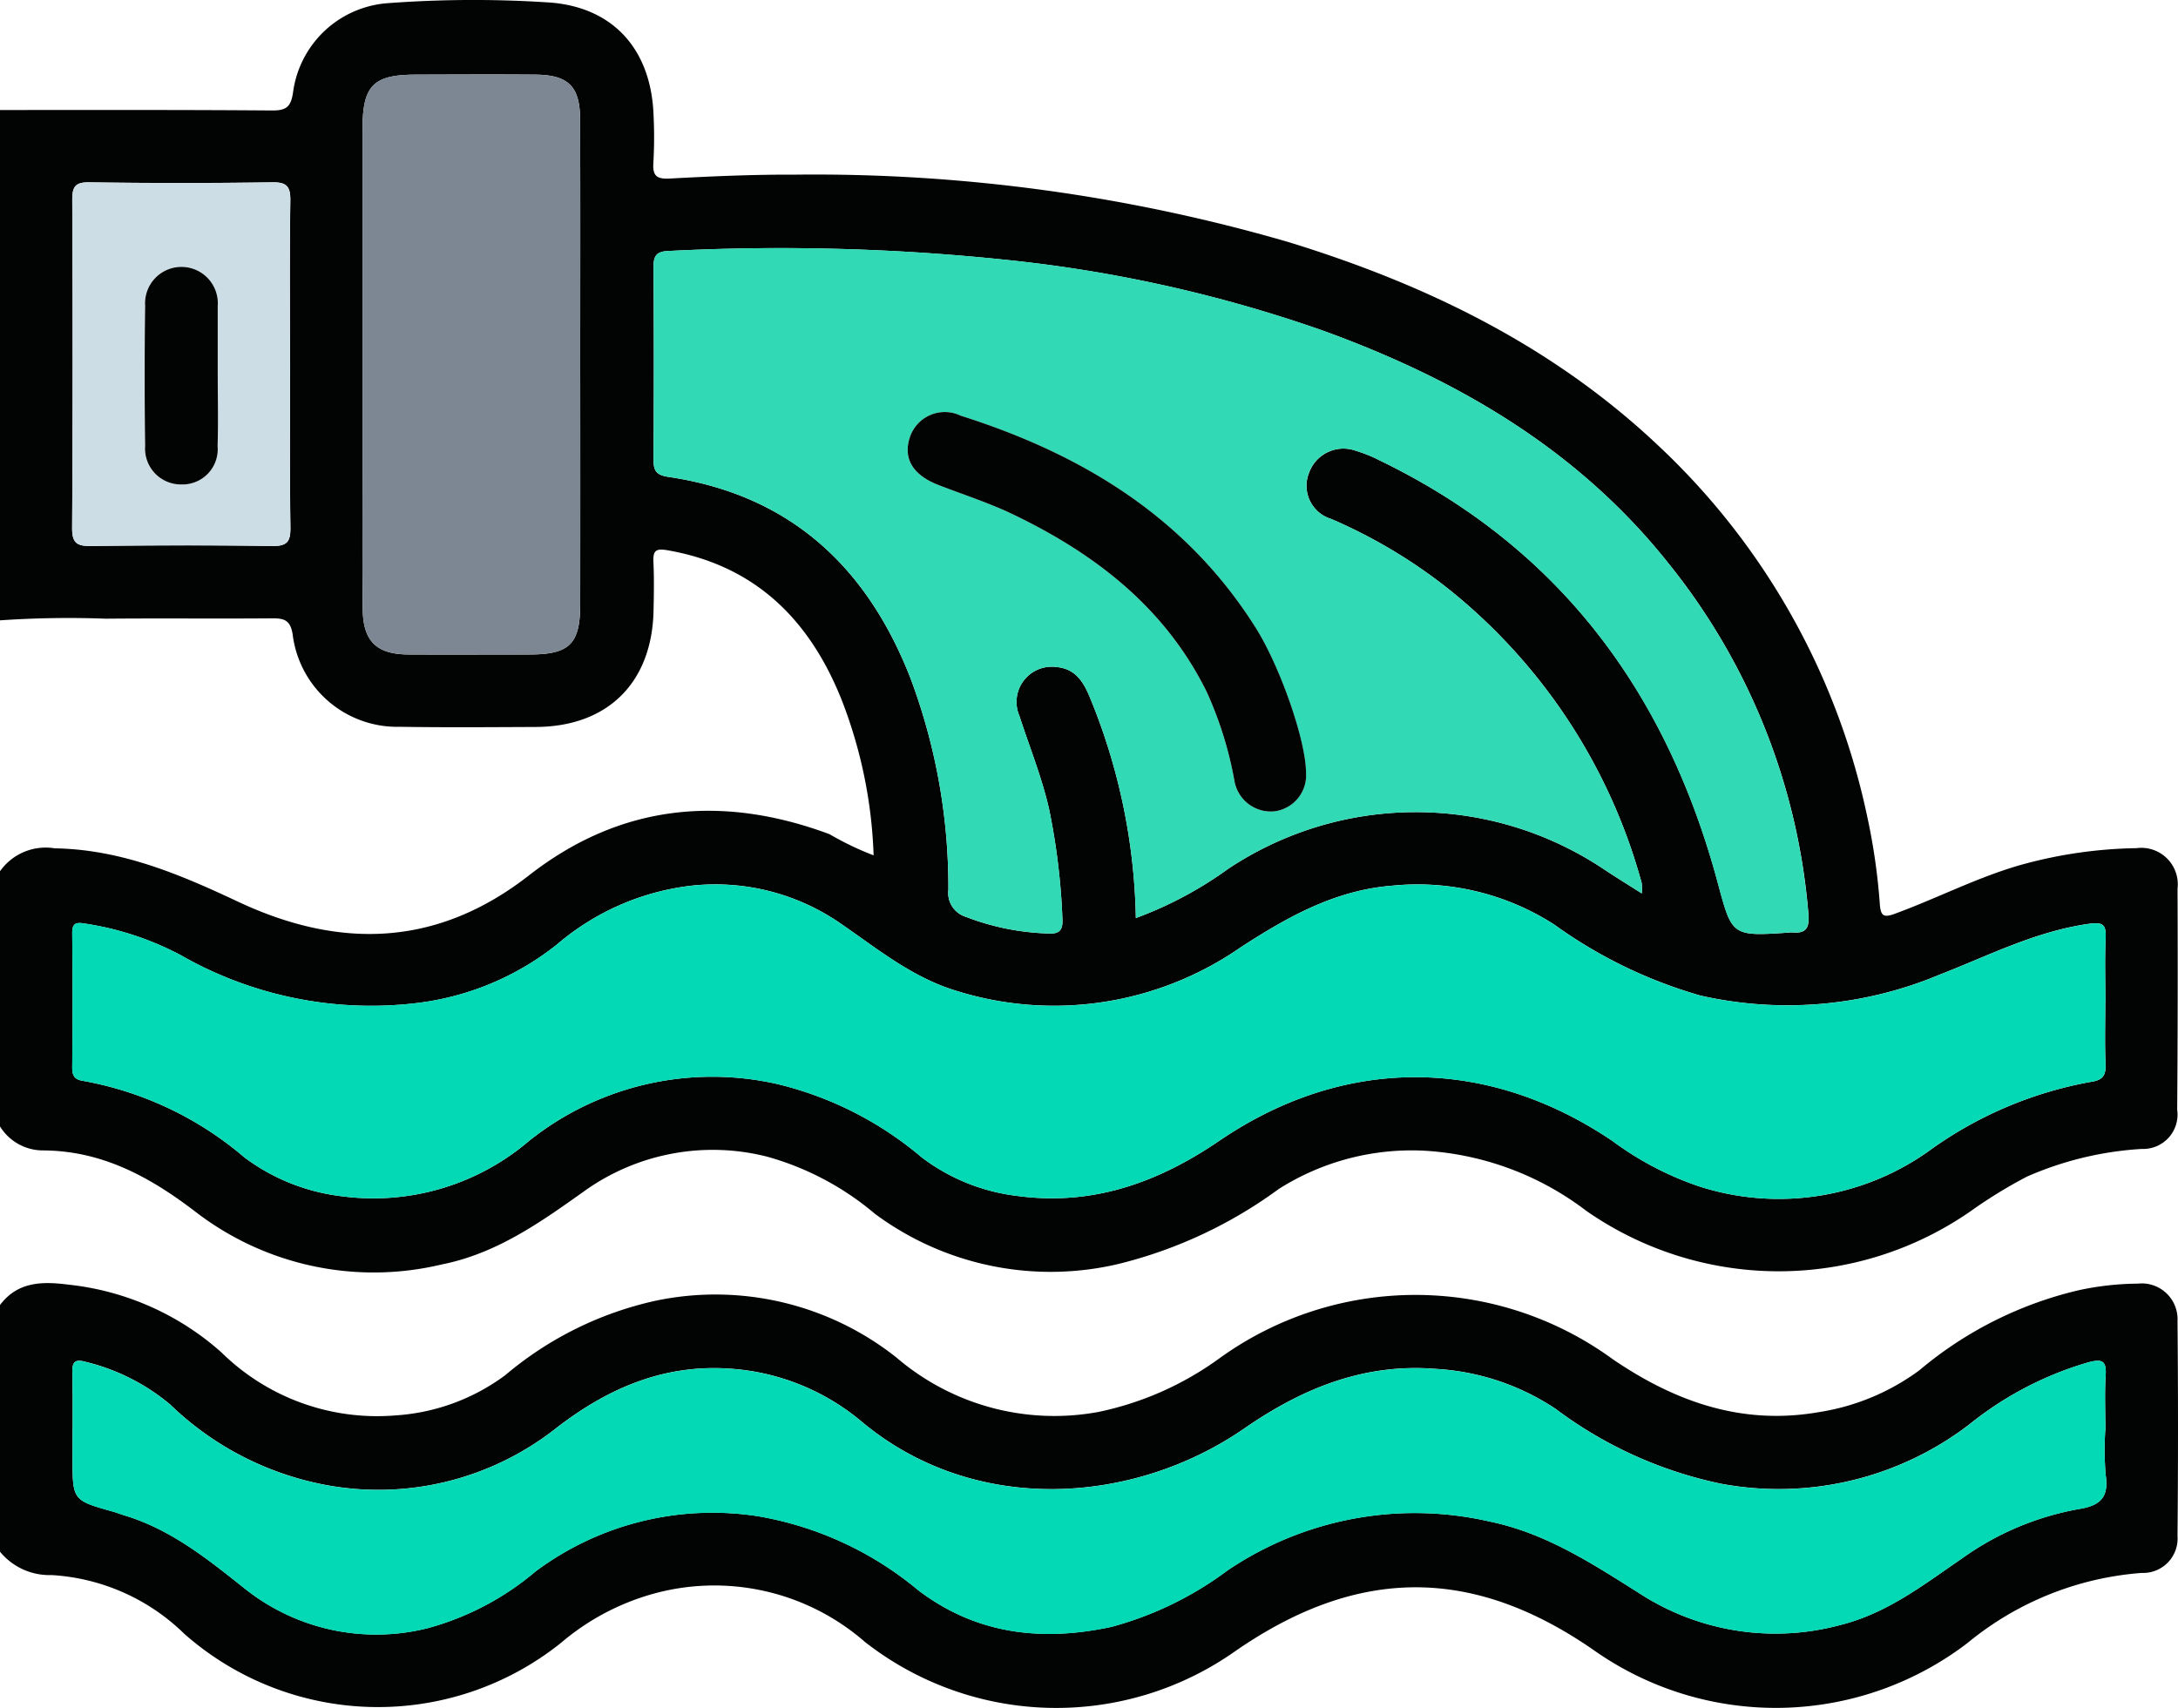<svg id="Grupo_114846" data-name="Grupo 114846" xmlns="http://www.w3.org/2000/svg" xmlns:xlink="http://www.w3.org/1999/xlink" width="120" height="94.124" viewBox="0 0 120 94.124">
  <defs>
    <clipPath id="clip-path">
      <rect id="Rectángulo_37656" data-name="Rectángulo 37656" width="120" height="94.124" fill="none"/>
    </clipPath>
  </defs>
  <g id="Grupo_114845" data-name="Grupo 114845" clip-path="url(#clip-path)">
    <path id="Trazado_165592" data-name="Trazado 165592" d="M0,6.063c5,0,10-.014,15,.025.786.006,1.034-.215,1.146-1A5.678,5.678,0,0,1,21.321.178,63.41,63.41,0,0,1,30.1.126c3.641.194,5.785,2.563,5.91,6.244A25.028,25.028,0,0,1,36,8.947c-.049.709.139.934.893.893,2.3-.124,4.6-.225,6.9-.215a93.5,93.5,0,0,1,27.144,3.7c7.569,2.318,14.571,5.707,20.4,11.205a39.053,39.053,0,0,1,11.535,20.445,34.3,34.3,0,0,1,.7,4.857c.05.663.221.748.834.523,2.3-.844,4.484-1.977,6.849-2.666a25.124,25.124,0,0,1,6.456-.947,2.01,2.01,0,0,1,2.263,2.23q.027,6.092-.019,12.184a1.894,1.894,0,0,1-1.95,2.162,18.408,18.408,0,0,0-6.32,1.522,26.16,26.16,0,0,0-3.084,1.891,18.537,18.537,0,0,1-21.2,0,16.263,16.263,0,0,0-8.828-3.31,13.664,13.664,0,0,0-8.122,2.107,25.019,25.019,0,0,1-8.821,4.127,16.247,16.247,0,0,1-13.426-2.763,15.7,15.7,0,0,0-5.934-3.147A12.153,12.153,0,0,0,32.253,65.6c-2.456,1.749-4.883,3.485-7.925,4.086a16.087,16.087,0,0,1-13.512-2.87C8.278,64.864,5.613,63.4,2.322,63.4A2.786,2.786,0,0,1,0,62.077V48.015a3.076,3.076,0,0,1,3.019-1.263C6.676,46.811,9.9,48.18,13.131,49.7c5.58,2.616,10.944,2.5,16.015-1.459,5.037-3.932,10.629-4.476,16.558-2.269a16.492,16.492,0,0,0,2.429,1.166A25.939,25.939,0,0,0,46.4,38.643c-1.742-4.422-4.723-7.454-9.59-8.313-.637-.112-.84-.029-.809.633.042.9.026,1.8.007,2.694-.085,3.972-2.528,6.389-6.484,6.406-2.5.011-5,.031-7.5-.009a5.805,5.805,0,0,1-5.9-5.093c-.125-.805-.485-.89-1.152-.884-3.046.025-6.092-.01-9.138.019A55.49,55.49,0,0,0,0,34.187ZM90.455,49.237a2.588,2.588,0,0,0-.005-.578A31.3,31.3,0,0,0,79.941,32.565,28.535,28.535,0,0,0,73.347,28.6a1.909,1.909,0,0,1-1.218-2.552,2.013,2.013,0,0,1,2.588-1.2,7.586,7.586,0,0,1,1.3.527c9.893,4.781,15.795,12.778,18.612,23.218.8,2.968.758,3.017,3.862,2.808a1.471,1.471,0,0,1,.234-.015c.758.072.984-.216.915-1.007A35.369,35.369,0,0,0,91.9,31.011C86.924,24.764,80.31,20.92,72.933,18.236a76.114,76.114,0,0,0-17.3-3.894A119.73,119.73,0,0,0,36.8,13.834c-.611.025-.8.263-.793.854q.03,5.33,0,10.661c-.005.644.2.842.839.936,6.672.994,10.914,4.939,13.313,11.079a32.81,32.81,0,0,1,2.093,11.679,1.378,1.378,0,0,0,.964,1.486,13.773,13.773,0,0,0,4.564.917c.661.037.79-.267.754-.843a36.936,36.936,0,0,0-.737-6.031c-.4-1.753-1.079-3.414-1.631-5.117a1.942,1.942,0,0,1,2.044-2.694c1,.089,1.451.756,1.808,1.6a33.459,33.459,0,0,1,2.563,12.234,21.106,21.106,0,0,0,5.091-2.716,18.644,18.644,0,0,1,20.633-.016c.675.452,1.369.876,2.149,1.374M116,55.221c0-1.171-.039-2.344.014-3.514.033-.722-.119-.907-.9-.8-2.946.409-5.549,1.757-8.268,2.813a21.661,21.661,0,0,1-13.175,1.14,25.917,25.917,0,0,1-8.038-3.909,13.932,13.932,0,0,0-8.924-2.143c-3.145.248-5.748,1.711-8.336,3.386a18.031,18.031,0,0,1-15.742,2.39c-2.4-.74-4.306-2.308-6.33-3.7a12.132,12.132,0,0,0-8.212-2.075A13.851,13.851,0,0,0,30.7,52.039a15.317,15.317,0,0,1-7.89,3.257,21.109,21.109,0,0,1-12.838-2.65,16.525,16.525,0,0,0-5.3-1.749c-.488-.082-.7-.024-.693.546q.038,3.689,0,7.379c0,.481.138.682.627.751a18.79,18.79,0,0,1,8.866,4.216,11.13,11.13,0,0,0,5.367,2.138,13.207,13.207,0,0,0,10.331-3.069A16.178,16.178,0,0,1,42.86,59.749,19.251,19.251,0,0,1,50.805,63.8a10.836,10.836,0,0,0,5.256,2.11c4.122.554,7.722-.725,11.107-3.033,6.9-4.706,14.762-4.666,21.669,0a17.368,17.368,0,0,0,4.736,2.49,14.273,14.273,0,0,0,12.616-1.874,21.748,21.748,0,0,1,9.047-3.877c.649-.095.8-.385.773-.993-.048-1.13-.014-2.264-.014-3.4M31.968,20.062c0-4.491.011-8.982-.005-13.473-.007-1.83-.647-2.461-2.473-2.476-2.187-.018-4.374-.007-6.56,0-2.365,0-2.953.594-2.955,2.989q0,9.138,0,18.277c0,2.734-.023,5.468.01,8.2.021,1.766.771,2.481,2.517,2.49,2.226.011,4.452,0,6.677,0,2.2,0,2.786-.581,2.789-2.767q.009-6.619,0-13.239M15.98,20.007c0-2.968-.026-5.937.018-8.9.012-.781-.144-1.073-1-1.059q-5.036.079-10.075,0c-.814-.012-.943.274-.94,1q.039,9.022-.007,18.044c-.006.865.287,1.009,1.063,1,3.319-.04,6.639-.049,9.958,0,.863.014,1.017-.276,1.006-1.061-.044-3.007-.018-6.014-.018-9.022" transform="translate(0 0)" fill="#020303"/>
    <path id="Trazado_165593" data-name="Trazado 165593" d="M0,283.365c.982-1.312,2.362-1.306,3.783-1.123a15.049,15.049,0,0,1,8.415,3.731,12.221,12.221,0,0,0,9.591,3.474,11.344,11.344,0,0,0,6.057-2.223,19.2,19.2,0,0,1,8.294-4.1,16.05,16.05,0,0,1,13.243,3.127,13.367,13.367,0,0,0,11.129,3.007,17.319,17.319,0,0,0,6.67-2.954,18.443,18.443,0,0,1,21.668.042C92.3,288.7,95.978,290,100.193,289.27a12.575,12.575,0,0,0,5.556-2.308,21.076,21.076,0,0,1,8.791-4.416,15.907,15.907,0,0,1,3.249-.361,1.972,1.972,0,0,1,2.184,2.07q.054,5.916,0,11.833A1.9,1.9,0,0,1,118,298.128a17.07,17.07,0,0,0-9.587,3.854,17.391,17.391,0,0,1-20.481.486c-6.736-4.725-13.083-4.723-19.859-.039a17.1,17.1,0,0,1-20.421-.5,12.613,12.613,0,0,0-11.841-2.6,13.36,13.36,0,0,0-4.9,2.651,16.128,16.128,0,0,1-20.75-.49,11.4,11.4,0,0,0-7.325-3.244A3.521,3.521,0,0,1,0,296.959Zm116,6.908c0-1.015-.047-2.034.015-3.045.049-.789-.191-.9-.922-.715a18.767,18.767,0,0,0-6.587,3.427A17.268,17.268,0,0,1,94.8,293.206a22.962,22.962,0,0,1-9.081-4.114,13.267,13.267,0,0,0-6.573-2.208c-3.978-.328-7.377,1.06-10.594,3.284-6.039,4.174-14.781,4.845-21.038-.346a12.57,12.57,0,0,0-7.014-2.931c-3.8-.345-6.992,1.02-9.937,3.319a15.8,15.8,0,0,1-12.7,3.053,16.782,16.782,0,0,1-8.488-4.418,11.435,11.435,0,0,0-4.656-2.35c-.594-.162-.744,0-.733.583.03,1.562.01,3.124.01,4.686,0,2.359,0,2.358,2.225,2.983.225.063.443.15.666.218,2.562.782,4.589,2.425,6.639,4.057a11.619,11.619,0,0,0,10.046,2.146,15.436,15.436,0,0,0,5.944-3.132,16.3,16.3,0,0,1,12.277-3.03,18.688,18.688,0,0,1,8.8,4.075c3.2,2.433,6.823,2.847,10.664,2.012a18.894,18.894,0,0,0,6.368-3.1,18.409,18.409,0,0,1,14.418-2.705c3.108.634,5.658,2.308,8.27,3.955a13.75,13.75,0,0,0,11.1,1.749c2.585-.649,4.6-2.237,6.717-3.685a15.788,15.788,0,0,1,6.409-2.7c1.191-.191,1.66-.654,1.476-1.88a16.694,16.694,0,0,1-.023-2.457" transform="translate(0 -211.444)" fill="#020303"/>
    <path id="Trazado_165594" data-name="Trazado 165594" d="M198.13,90.168c-.78-.5-1.474-.922-2.149-1.375a18.644,18.644,0,0,0-20.633.016,21.111,21.111,0,0,1-5.091,2.716,33.459,33.459,0,0,0-2.563-12.234c-.357-.842-.812-1.509-1.808-1.6a1.941,1.941,0,0,0-2.044,2.693c.553,1.7,1.226,3.364,1.631,5.117a36.935,36.935,0,0,1,.737,6.031c.036.577-.093.881-.754.843a13.776,13.776,0,0,1-4.564-.917,1.378,1.378,0,0,1-.964-1.486,32.815,32.815,0,0,0-2.093-11.679c-2.4-6.14-6.642-10.084-13.313-11.079-.635-.095-.844-.292-.839-.936q.041-5.33,0-10.661c0-.591.181-.829.793-.854a119.761,119.761,0,0,1,18.827.508,76.114,76.114,0,0,1,17.3,3.894c7.377,2.684,13.991,6.528,18.967,12.775a35.369,35.369,0,0,1,7.737,19.367c.069.791-.157,1.08-.915,1.007a1.471,1.471,0,0,0-.234.015c-3.1.209-3.062.16-3.862-2.808-2.817-10.441-8.719-18.438-18.612-23.218a7.576,7.576,0,0,0-1.3-.527,2.013,2.013,0,0,0-2.588,1.2,1.909,1.909,0,0,0,1.218,2.552,28.535,28.535,0,0,1,6.594,3.966A31.3,31.3,0,0,1,198.125,89.59a2.59,2.59,0,0,1,.005.578m-18.5-6.643c-.006-1.792-1.43-5.862-2.771-7.995-3.837-6.1-9.563-9.569-16.254-11.69a2.026,2.026,0,0,0-2.824,1.255c-.347,1.143.2,2.023,1.592,2.563s2.8.987,4.124,1.626c4.528,2.178,8.365,5.137,10.657,9.771a20.635,20.635,0,0,1,1.527,4.89,2.033,2.033,0,0,0,2.19,1.7,2,2,0,0,0,1.759-2.12" transform="translate(-107.675 -40.931)" fill="#31d9b5"/>
    <path id="Trazado_165595" data-name="Trazado 165595" d="M127.9,201.005c0,1.132-.035,2.266.014,3.4.026.608-.124.9-.773.994a21.746,21.746,0,0,0-9.048,3.877,14.273,14.273,0,0,1-12.615,1.874,17.381,17.381,0,0,1-4.736-2.49c-6.907-4.664-14.768-4.7-21.669,0-3.385,2.309-6.985,3.588-11.107,3.033a10.836,10.836,0,0,1-5.256-2.11,19.258,19.258,0,0,0-7.945-4.049,16.179,16.179,0,0,0-13.687,3.108,13.208,13.208,0,0,1-10.331,3.069,11.132,11.132,0,0,1-5.367-2.138,18.786,18.786,0,0,0-8.866-4.216c-.488-.068-.631-.269-.627-.75q.033-3.69,0-7.379c-.006-.57.205-.629.693-.546a16.531,16.531,0,0,1,5.3,1.749,21.108,21.108,0,0,0,12.838,2.651,15.321,15.321,0,0,0,7.89-3.257A13.852,13.852,0,0,1,50,194.6a12.134,12.134,0,0,1,8.211,2.075c2.024,1.388,3.931,2.956,6.33,3.7a18.031,18.031,0,0,0,15.742-2.39c2.587-1.675,5.19-3.138,8.336-3.386a13.934,13.934,0,0,1,8.924,2.144,25.922,25.922,0,0,0,8.038,3.909,21.663,21.663,0,0,0,13.175-1.14c2.718-1.057,5.322-2.4,8.267-2.813.78-.109.932.077.9.8-.053,1.169-.014,2.342-.014,3.513" transform="translate(-11.909 -145.785)" fill="#04d9b5"/>
    <path id="Trazado_165596" data-name="Trazado 165596" d="M91.672,32.33q0,6.619,0,13.239c0,2.186-.593,2.765-2.79,2.767-2.226,0-4.452.009-6.677,0-1.746-.009-2.5-.724-2.517-2.49-.033-2.733-.01-5.467-.01-8.2q0-9.138,0-18.277c0-2.4.589-2.987,2.955-2.99,2.187,0,4.374-.014,6.56,0,1.826.015,2.467.646,2.474,2.476.016,4.491.005,8.982.005,13.473" transform="translate(-59.704 -12.268)" fill="#7c8793"/>
    <path id="Trazado_165597" data-name="Trazado 165597" d="M27.855,50.037c0,3.007-.026,6.015.018,9.022.012.785-.143,1.075-1.006,1.061-3.319-.054-6.639-.045-9.958,0-.776.009-1.069-.135-1.063-1q.06-9.022.007-18.044c0-.723.127-1.01.94-1q5.037.074,10.075,0c.86-.014,1.016.278,1,1.059-.043,2.968-.018,5.936-.018,8.9m-3.988.718h0q0-1.814,0-3.628c0-.078,0-.156,0-.234a2.005,2.005,0,1,0-4-.014q-.055,3.861,0,7.724a1.978,1.978,0,0,0,2,2.125,1.942,1.942,0,0,0,1.993-2.111c.038-1.286.008-2.575.008-3.862" transform="translate(-11.875 -30.03)" fill="#cddde5"/>
    <path id="Trazado_165598" data-name="Trazado 165598" d="M127.9,303.073a16.7,16.7,0,0,0,.023,2.457c.184,1.226-.285,1.689-1.476,1.88a15.786,15.786,0,0,0-6.409,2.7c-2.118,1.448-4.132,3.036-6.717,3.685a13.75,13.75,0,0,1-11.1-1.749c-2.612-1.646-5.162-3.321-8.27-3.955A18.409,18.409,0,0,0,79.534,310.8a18.894,18.894,0,0,1-6.368,3.1c-3.841.836-7.463.421-10.664-2.012a18.687,18.687,0,0,0-8.8-4.075,16.3,16.3,0,0,0-12.277,3.03,15.437,15.437,0,0,1-5.944,3.132,11.619,11.619,0,0,1-10.046-2.146c-2.049-1.633-4.076-3.275-6.639-4.057-.224-.068-.442-.155-.666-.218-2.225-.625-2.225-.624-2.225-2.983,0-1.562.02-3.125-.01-4.686-.011-.587.139-.745.733-.583a11.436,11.436,0,0,1,4.656,2.35,16.782,16.782,0,0,0,8.488,4.418,15.8,15.8,0,0,0,12.7-3.053c2.945-2.3,6.135-3.663,9.937-3.319a12.571,12.571,0,0,1,7.014,2.931c6.256,5.191,15,4.52,21.038.346,3.217-2.224,6.616-3.612,10.594-3.284a13.267,13.267,0,0,1,6.573,2.208,22.96,22.96,0,0,0,9.081,4.114,17.268,17.268,0,0,0,13.707-3.265A18.767,18.767,0,0,1,127,299.313c.732-.182.971-.074.922.714-.063,1.011-.015,2.03-.015,3.045" transform="translate(-11.908 -224.244)" fill="#04d9b5"/>
    <path id="Trazado_165599" data-name="Trazado 165599" d="M221.5,110.633a2,2,0,0,1-1.759,2.12,2.033,2.033,0,0,1-2.19-1.7,20.636,20.636,0,0,0-1.527-4.89c-2.291-4.634-6.128-7.593-10.657-9.771-1.328-.639-2.746-1.091-4.124-1.626s-1.939-1.42-1.592-2.563a2.026,2.026,0,0,1,2.824-1.255c6.69,2.121,12.417,5.592,16.254,11.69,1.342,2.132,2.766,6.2,2.771,7.995" transform="translate(-149.542 -68.039)" fill="#020303"/>
    <path id="Trazado_165600" data-name="Trazado 165600" d="M35.8,64.785c0,1.287.03,2.576-.008,3.862a1.942,1.942,0,0,1-1.993,2.111,1.978,1.978,0,0,1-2-2.125q-.052-3.861,0-7.724a2.005,2.005,0,1,1,4,.014c0,.078,0,.156,0,.234q0,1.814,0,3.628Z" transform="translate(-23.803 -44.06)" fill="#020303"/>
  </g>
</svg>
